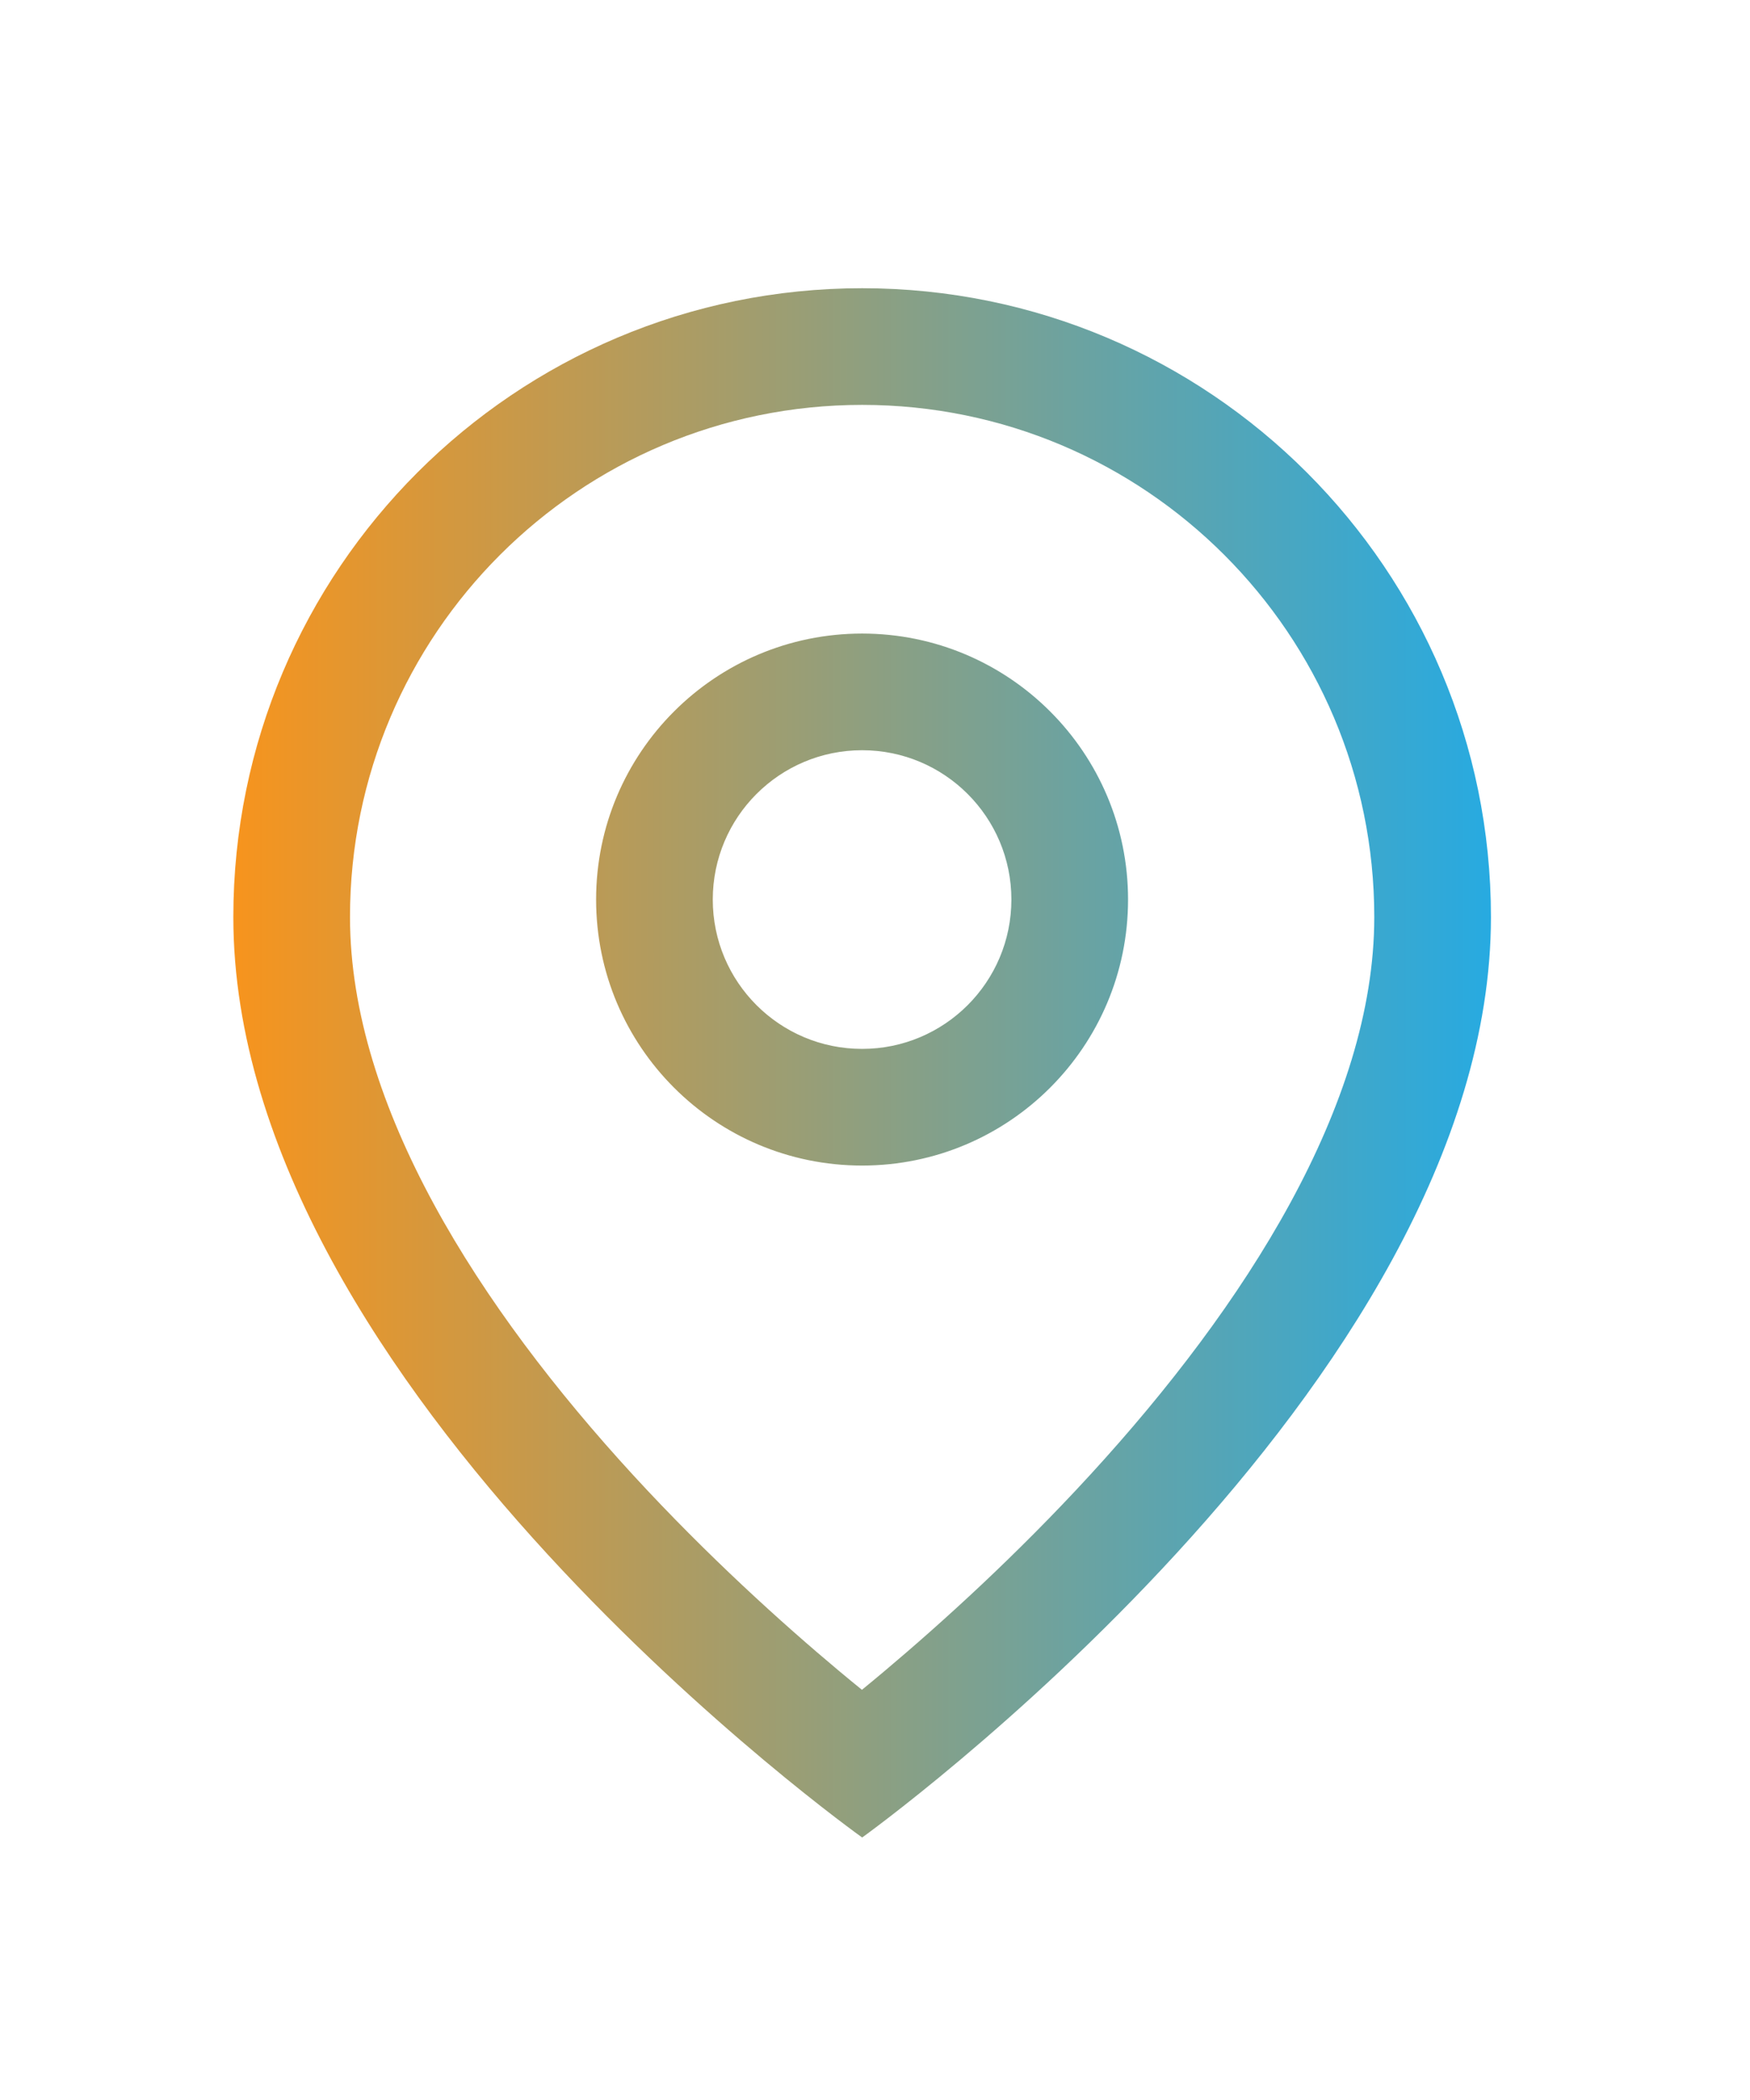 <svg width="30" height="36" viewBox="0 0 30 36" fill="none" xmlns="http://www.w3.org/2000/svg">
<g filter="url(#filter0_d_163_4249)">
<path fill-rule="evenodd" clip-rule="evenodd" d="M23.559 11.721C23.559 14.939 21.338 18.393 18.695 21.276C17.421 22.666 16.14 23.824 15.176 24.636C15.035 24.755 14.901 24.866 14.776 24.968C14.651 24.867 14.519 24.758 14.379 24.641C13.415 23.834 12.136 22.681 10.862 21.296C8.223 18.424 6 14.969 6 11.721C6 6.872 9.931 2.941 14.78 2.941C19.628 2.941 23.559 6.872 23.559 11.721ZM25.559 11.721C25.559 19.766 14.78 27.5 14.78 27.5C14.78 27.5 4 19.823 4 11.721C4 5.768 8.826 0.941 14.78 0.941C20.733 0.941 25.559 5.768 25.559 11.721ZM17.338 11.421C17.338 12.835 16.192 13.981 14.779 13.981C13.365 13.981 12.219 12.835 12.219 11.421C12.219 10.007 13.365 8.861 14.779 8.861C16.192 8.861 17.338 10.007 17.338 11.421ZM19.338 11.421C19.338 13.94 17.297 15.981 14.779 15.981C12.26 15.981 10.219 13.94 10.219 11.421C10.219 8.903 12.26 6.861 14.779 6.861C17.297 6.861 19.338 8.903 19.338 11.421Z" fill="url(#paint0_linear_163_4249)"/>
</g>
<defs>
<filter id="filter0_d_163_4249" x="0" y="0.941" width="29.559" height="34.559" filterUnits="userSpaceOnUse" color-interpolation-filters="sRGB">
<feFlood flood-opacity="0" result="BackgroundImageFix"/>
<feColorMatrix in="SourceAlpha" type="matrix" values="0 0 0 0 0 0 0 0 0 0 0 0 0 0 0 0 0 0 127 0" result="hardAlpha"/>
<feOffset dy="4"/>
<feGaussianBlur stdDeviation="2"/>
<feComposite in2="hardAlpha" operator="out"/>
<feColorMatrix type="matrix" values="0 0 0 0 0 0 0 0 0 0 0 0 0 0 0 0 0 0 0.25 0"/>
<feBlend mode="normal" in2="BackgroundImageFix" result="effect1_dropShadow_163_4249"/>
<feBlend mode="normal" in="SourceGraphic" in2="effect1_dropShadow_163_4249" result="shape"/>
</filter>
<linearGradient id="paint0_linear_163_4249" x1="4" y1="14.221" x2="25.559" y2="14.221" gradientUnits="userSpaceOnUse">
<stop stop-color="#F7941D"/>
<stop offset="1" stop-color="#27AAE1"/>
</linearGradient>
</defs>
</svg>
